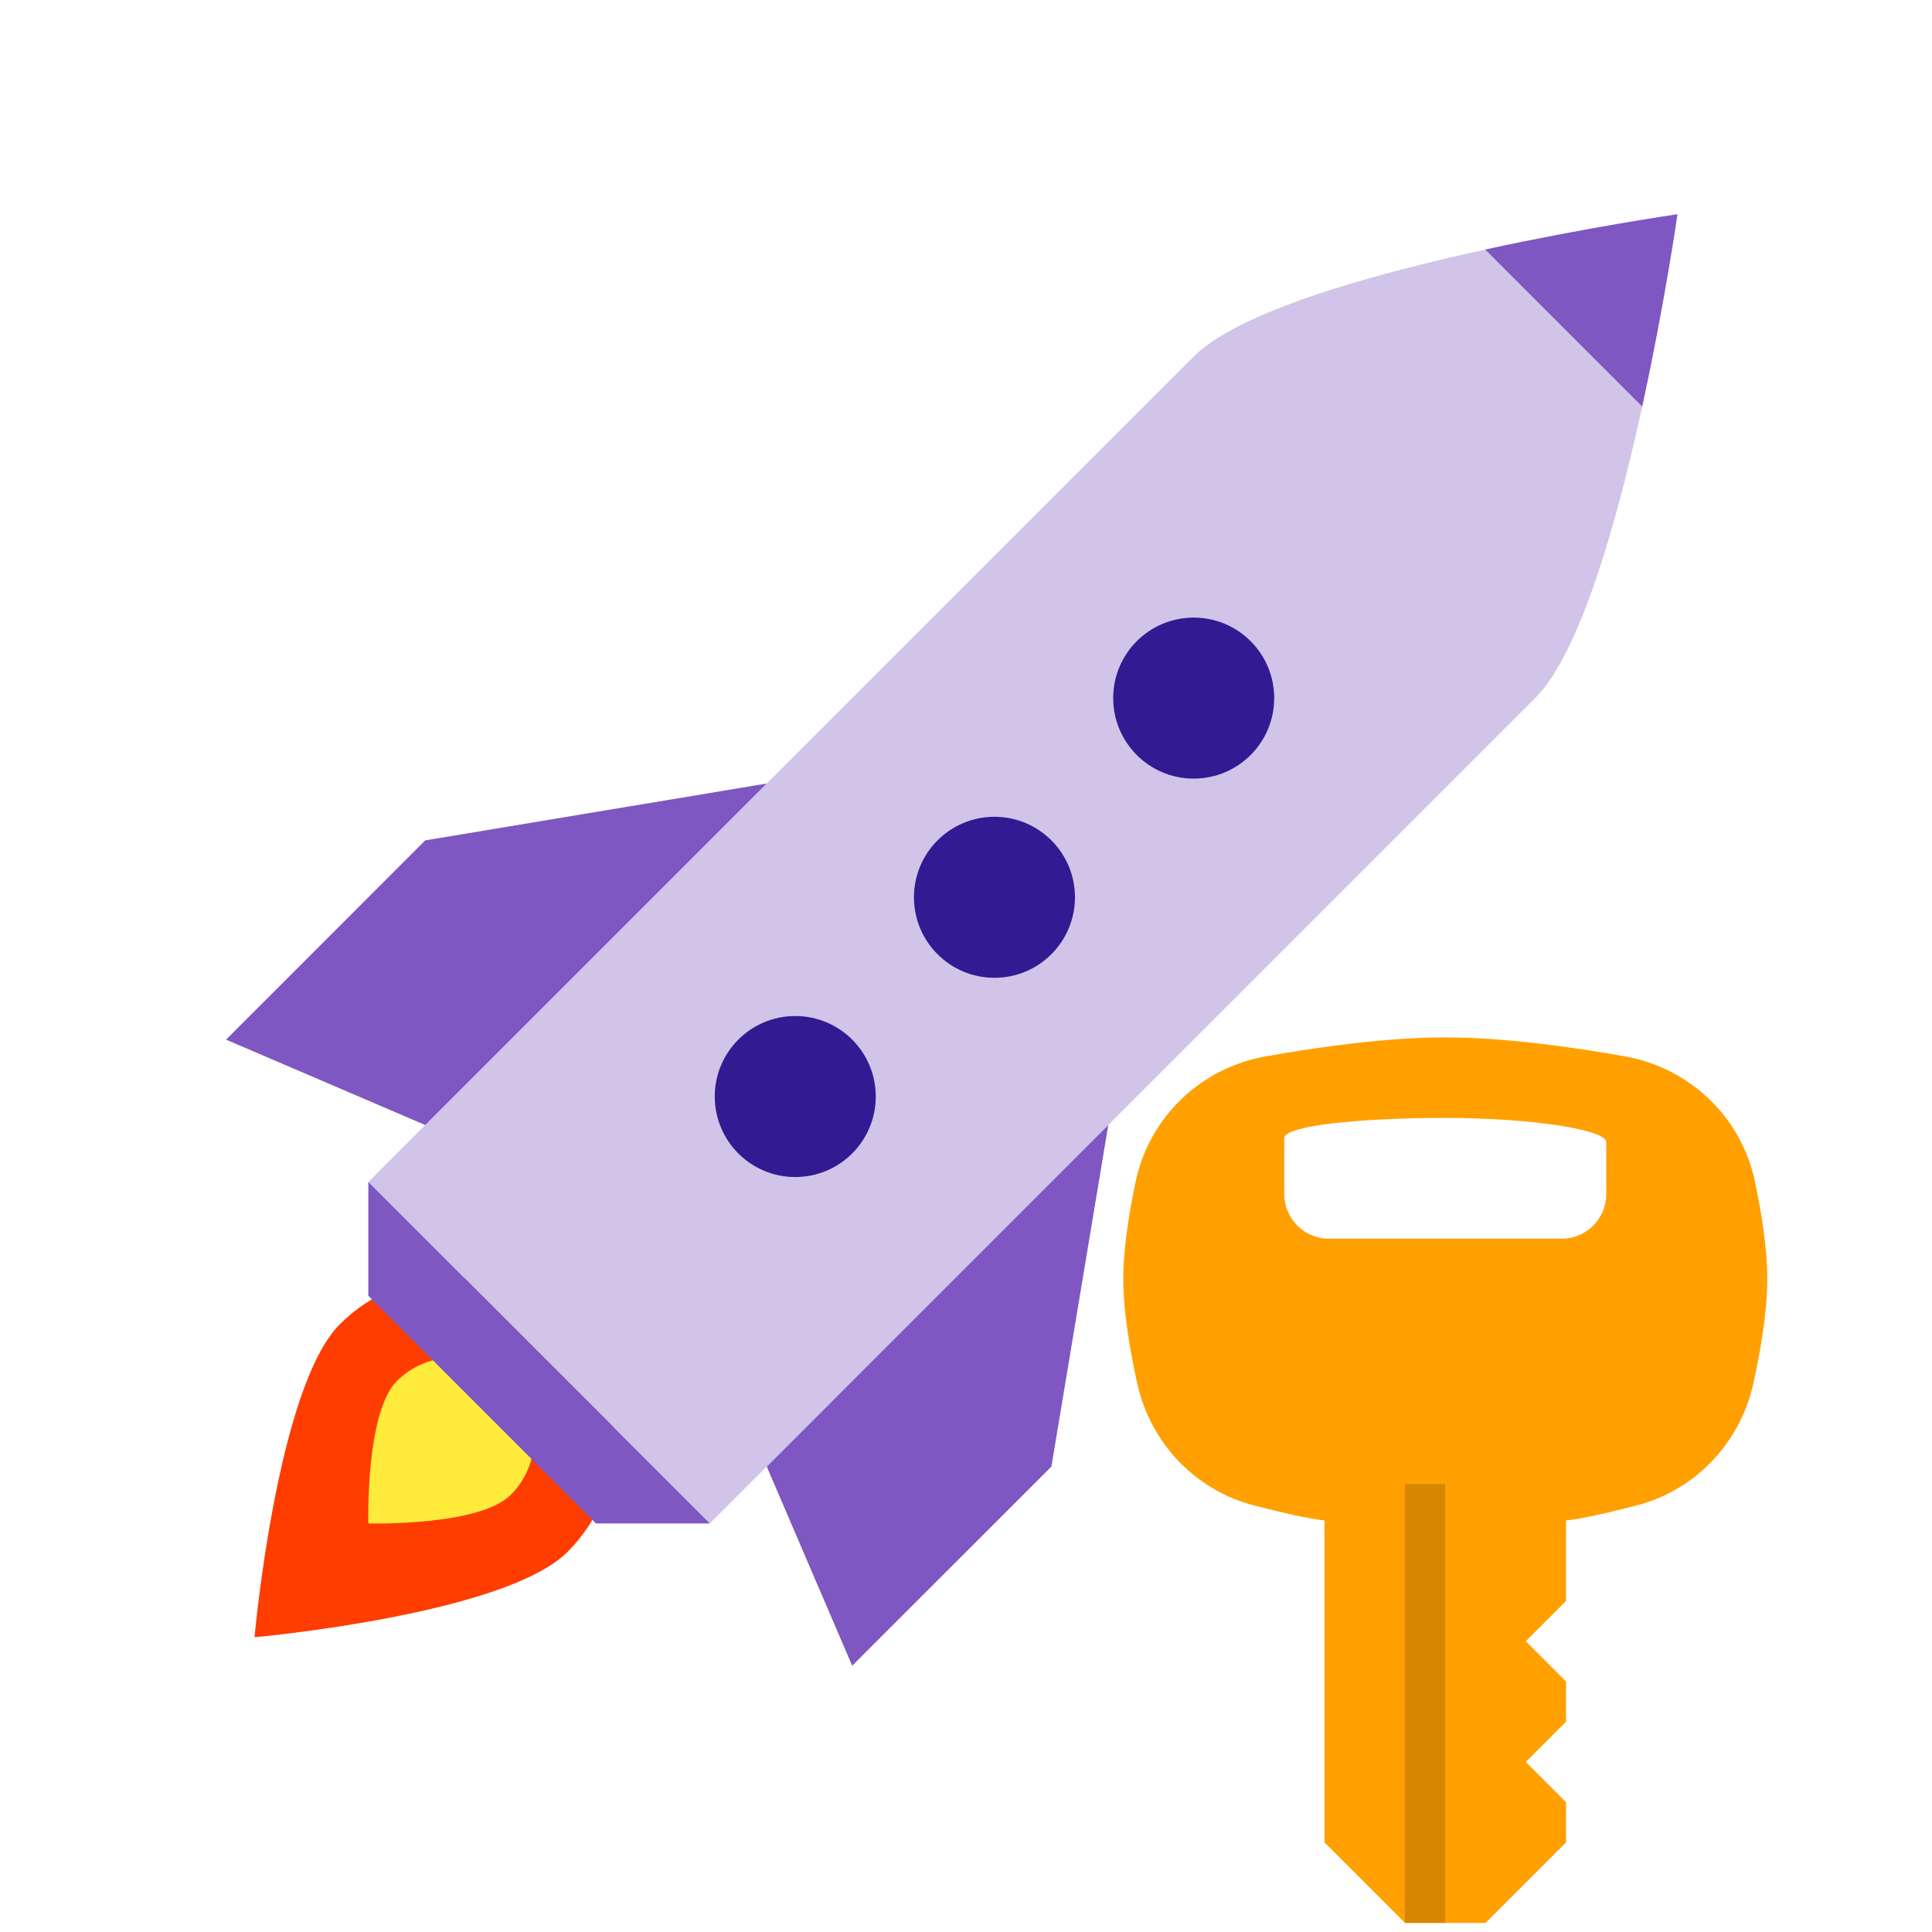 <svg xmlns="http://www.w3.org/2000/svg" x="0px" y="0px"
width="96" height="96"
viewBox="0 0 226 226"
style=" fill:#000000;"><g transform=""><g fill="none" fill-rule="nonzero" stroke="none" stroke-width="1" stroke-linecap="butt" stroke-linejoin="miter" stroke-miterlimit="10" stroke-dasharray="" stroke-dashoffset="0" font-family="none" font-weight="none" font-size="none" text-anchor="none" style="mix-blend-mode: normal"><path d="M0,226v-226h226v226z" fill="none" stroke="none"></path><g stroke="none"><path d="M39.757,154.904c7.354,-7.359 19.281,-7.359 26.635,0c7.354,7.354 7.354,19.281 0,26.63c-7.354,7.359 -36.621,9.986 -36.621,9.986c0,0 2.632,-29.262 9.986,-36.617z" fill="#ff3d00"></path><path d="M46.415,161.562c3.677,-3.677 9.643,-3.677 13.32,0c3.677,3.677 3.677,9.638 0,13.315c-3.677,3.677 -16.649,3.333 -16.649,3.333c0,0 -0.344,-12.967 3.329,-16.649z" fill="#ffeb3b"></path><path d="M139.64,41.706c-9.986,9.982 -96.554,96.554 -96.554,96.554l39.95,39.946c0,0 86.563,-86.558 96.549,-96.549c5.264,-5.264 9.586,-20.674 12.515,-34.088l-18.372,-18.372c-13.423,2.929 -28.829,7.251 -34.088,12.51z" fill="#d1c4e9"></path><path d="M99.685,194.854l-9.991,-23.297l39.95,-39.955l-6.653,39.95zM26.442,121.612l23.302,9.991l39.95,-39.95l-39.95,6.653zM173.728,29.192l18.372,18.372c2.632,-12.053 4.129,-22.506 4.129,-22.506c0,0 -10.443,1.511 -22.501,4.134zM83.041,178.21h-13.32l-26.635,-26.635v-13.315z" fill="#7e57c2"></path><g fill="#311b92"><path d="M139.635,72.245c-5.201,0 -9.417,4.216 -9.417,9.417c0,5.201 4.216,9.417 9.417,9.417c5.201,0 9.417,-4.216 9.417,-9.417c0,-5.201 -4.216,-9.417 -9.417,-9.417zM116.329,95.546c-5.201,0 -9.417,4.216 -9.417,9.417c0,5.201 4.216,9.417 9.417,9.417c5.201,0 9.417,-4.216 9.417,-9.417c0,-5.201 -4.216,-9.417 -9.417,-9.417zM93.027,118.852c-5.201,0 -9.417,4.216 -9.417,9.417c0,5.201 4.216,9.417 9.417,9.417c5.201,0 9.417,-4.216 9.417,-9.417c0,-5.201 -4.216,-9.417 -9.417,-9.417z"></path></g></g><g stroke="none"><g id="IOS_copy"><path d="M205.278,138.179c-1.601,-7.524 -7.618,-13.259 -15.189,-14.605c-6.352,-1.13 -14.233,-2.218 -21.023,-2.218c-6.789,0 -14.671,1.088 -21.023,2.218c-7.571,1.347 -13.588,7.086 -15.189,14.605c-0.81,3.818 -1.455,7.943 -1.455,11.427c0,3.724 0.739,8.188 1.629,12.223c1.54,6.964 6.794,12.505 13.701,14.285c3.235,0.833 6.413,1.563 8.211,1.742v37.667l9.417,9.417h9.417l9.417,-9.417v-4.708l-4.708,-4.708l4.708,-4.708v-4.708l-4.708,-4.708l4.708,-4.708v-9.417c1.799,-0.179 4.977,-0.909 8.211,-1.742c6.902,-1.78 12.162,-7.321 13.701,-14.285c0.89,-4.035 1.629,-8.499 1.629,-12.223c0,-3.484 -0.645,-7.609 -1.455,-11.427zM187.899,139.719c0,2.825 -2.354,5.179 -5.179,5.179h-27.308c-2.825,0 -5.179,-2.354 -5.179,-5.179v-6.592c0,-1.413 8.475,-2.354 18.833,-2.354c10.358,0 18.833,1.413 18.833,2.825z" fill="#ffa000"></path><rect x="34.908" y="36.875" transform="scale(4.708,4.708)" width="1" height="10.9" fill="#d68600"></rect></g></g><path d="M131.399,224.94v-103.583h75.333v103.583z" id="overlay-drag" fill="#ff0000" stroke="none" opacity="0"></path></g></g></svg>